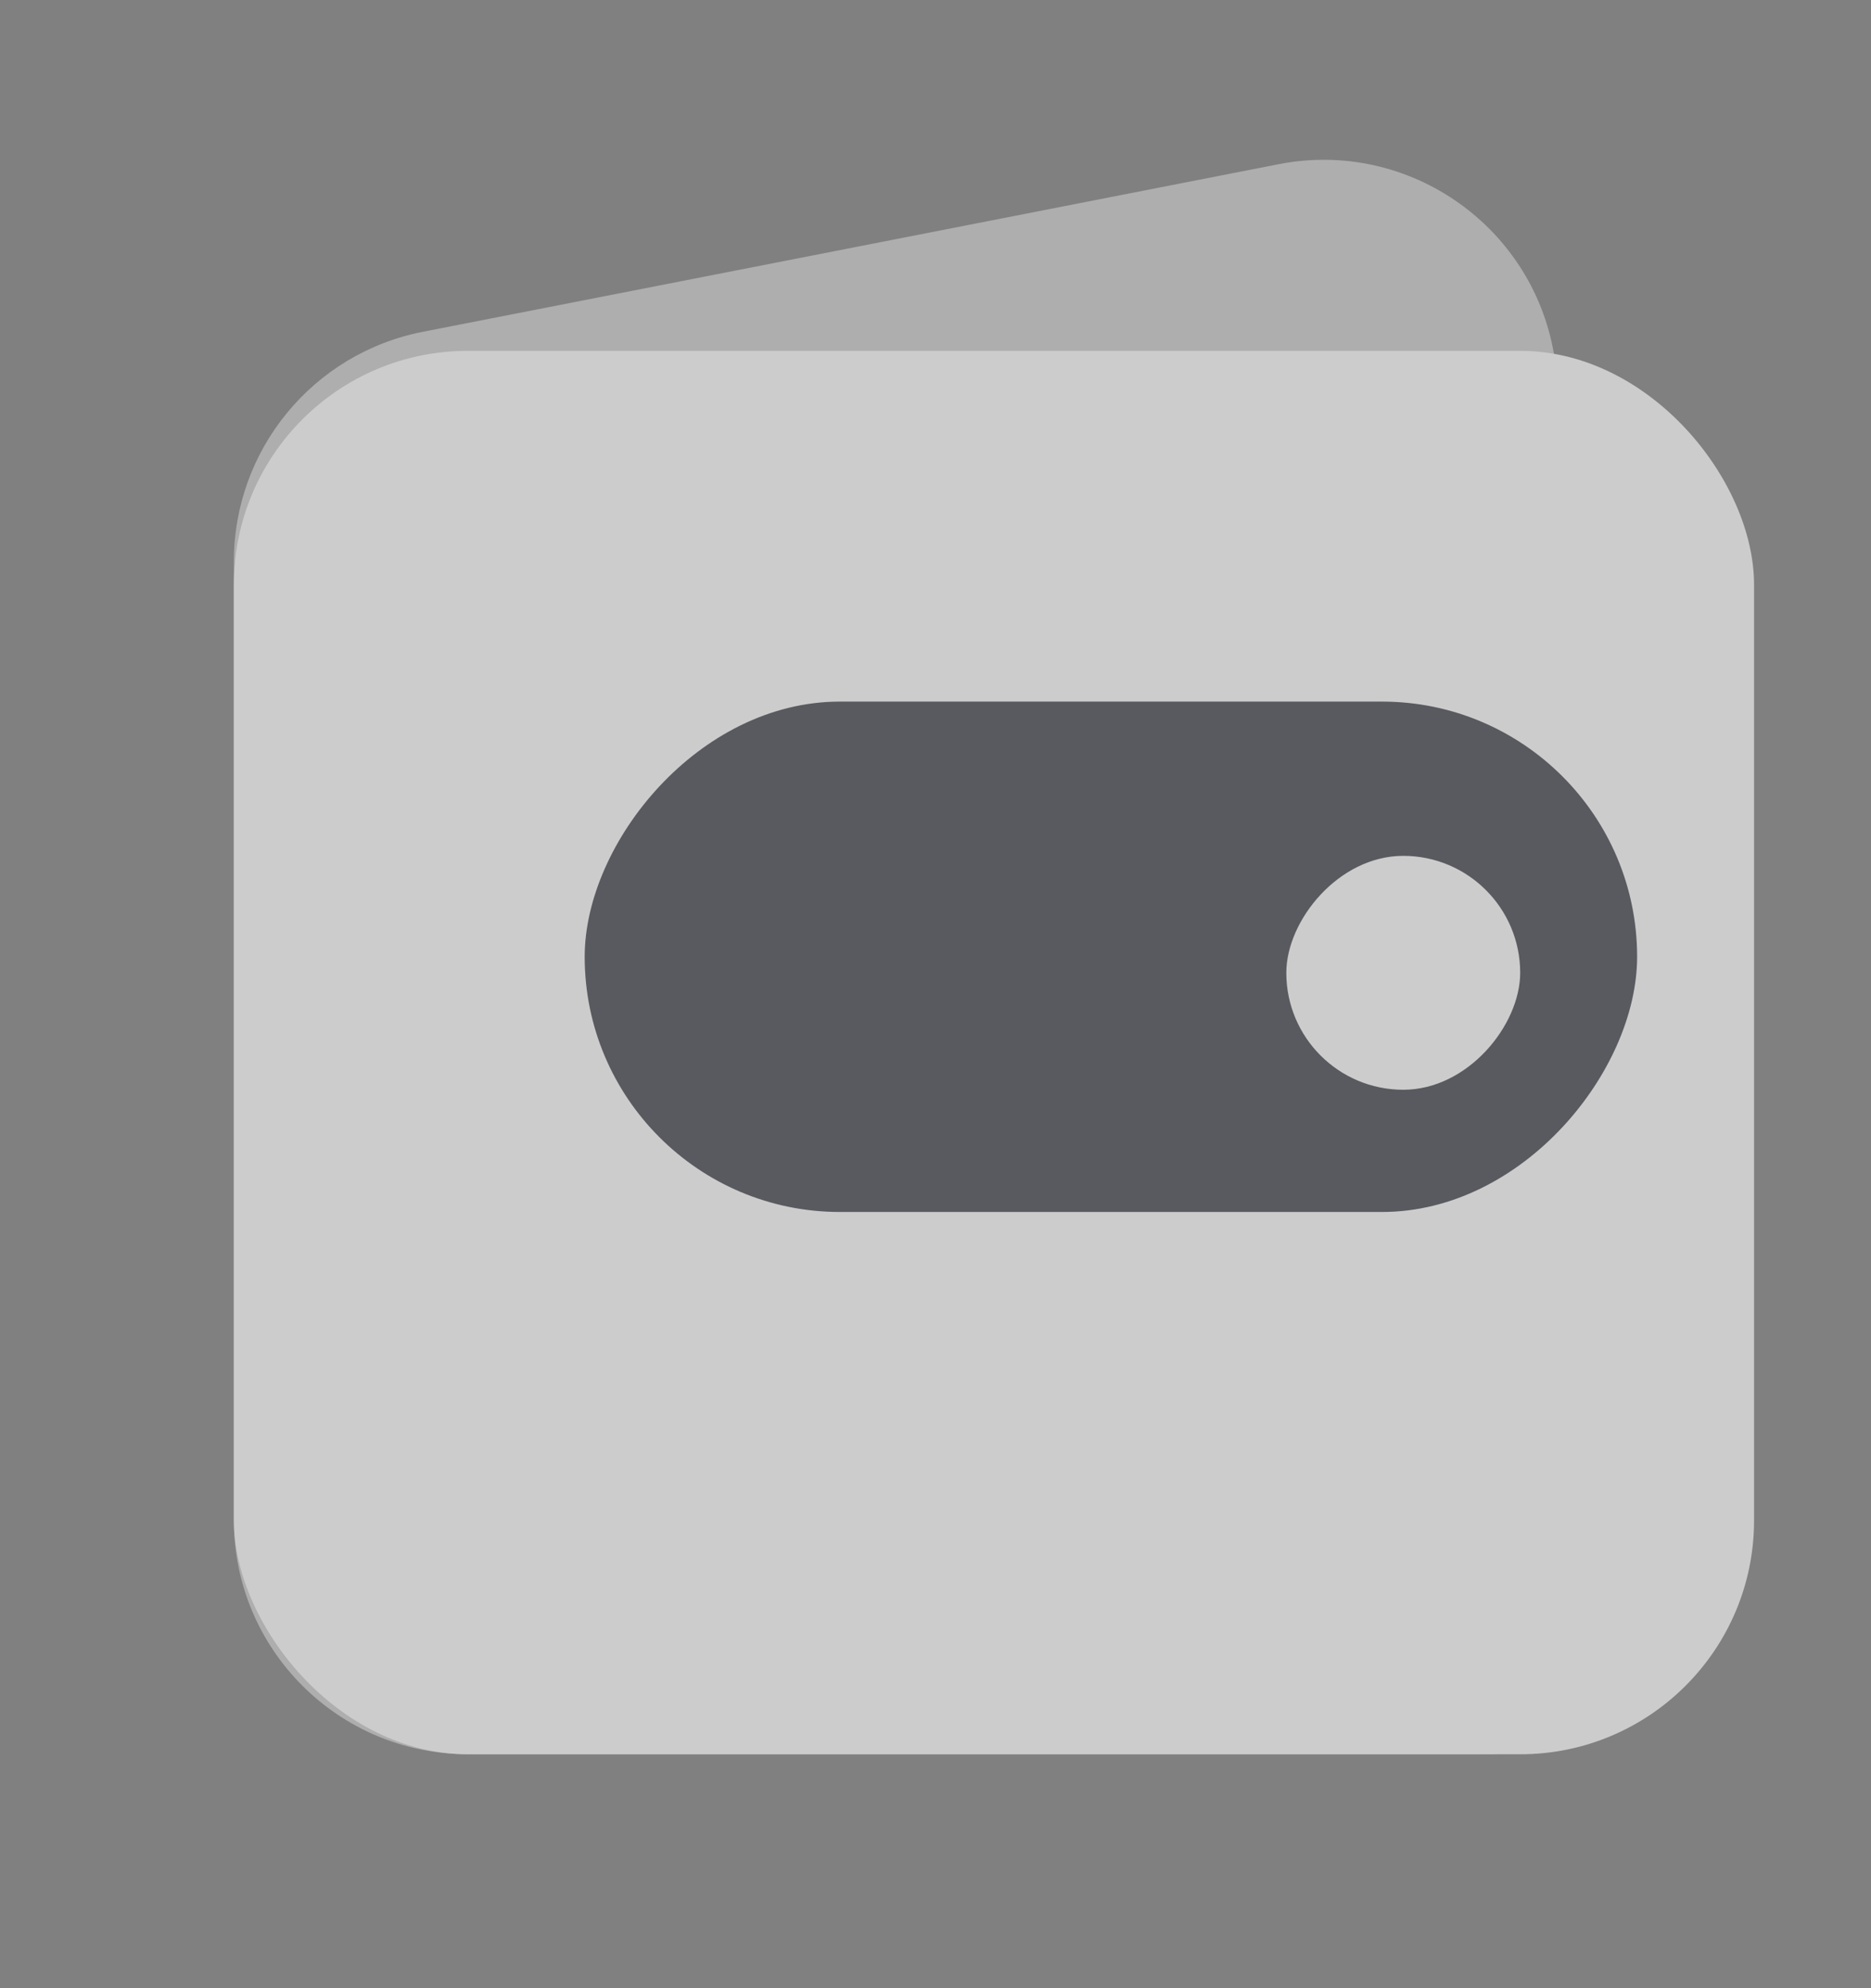 <svg width="16" height="17" viewBox="0 0 16 17" fill="none" xmlns="http://www.w3.org/2000/svg">
<rect x="0" y="0" width="16" height="17" fill="#808080" stroke="none"/>
<g opacity="0.6">
<path d="M2 4.8C2 3.843 2.677 3.021 3.616 2.837L10.934 1.404C12.057 1.184 13.136 1.951 13.298 3.084L14.674 12.717C14.846 13.921 13.911 14.999 12.694 14.999H4C2.895 14.999 2 14.104 2 12.999V4.8Z" fill="white" fill-opacity="0.6"/>
<rect x="2" y="3" width="13" height="12" rx="2" fill="white"/>
<rect width="9" height="4.364" rx="2.182" transform="matrix(1 0 0 -1 5 10.363)" fill="#40414A"/>
<rect width="2" height="2" rx="1" transform="matrix(1 0 0 -1 11 9.318)" fill="white"/>
</g>
</svg>
